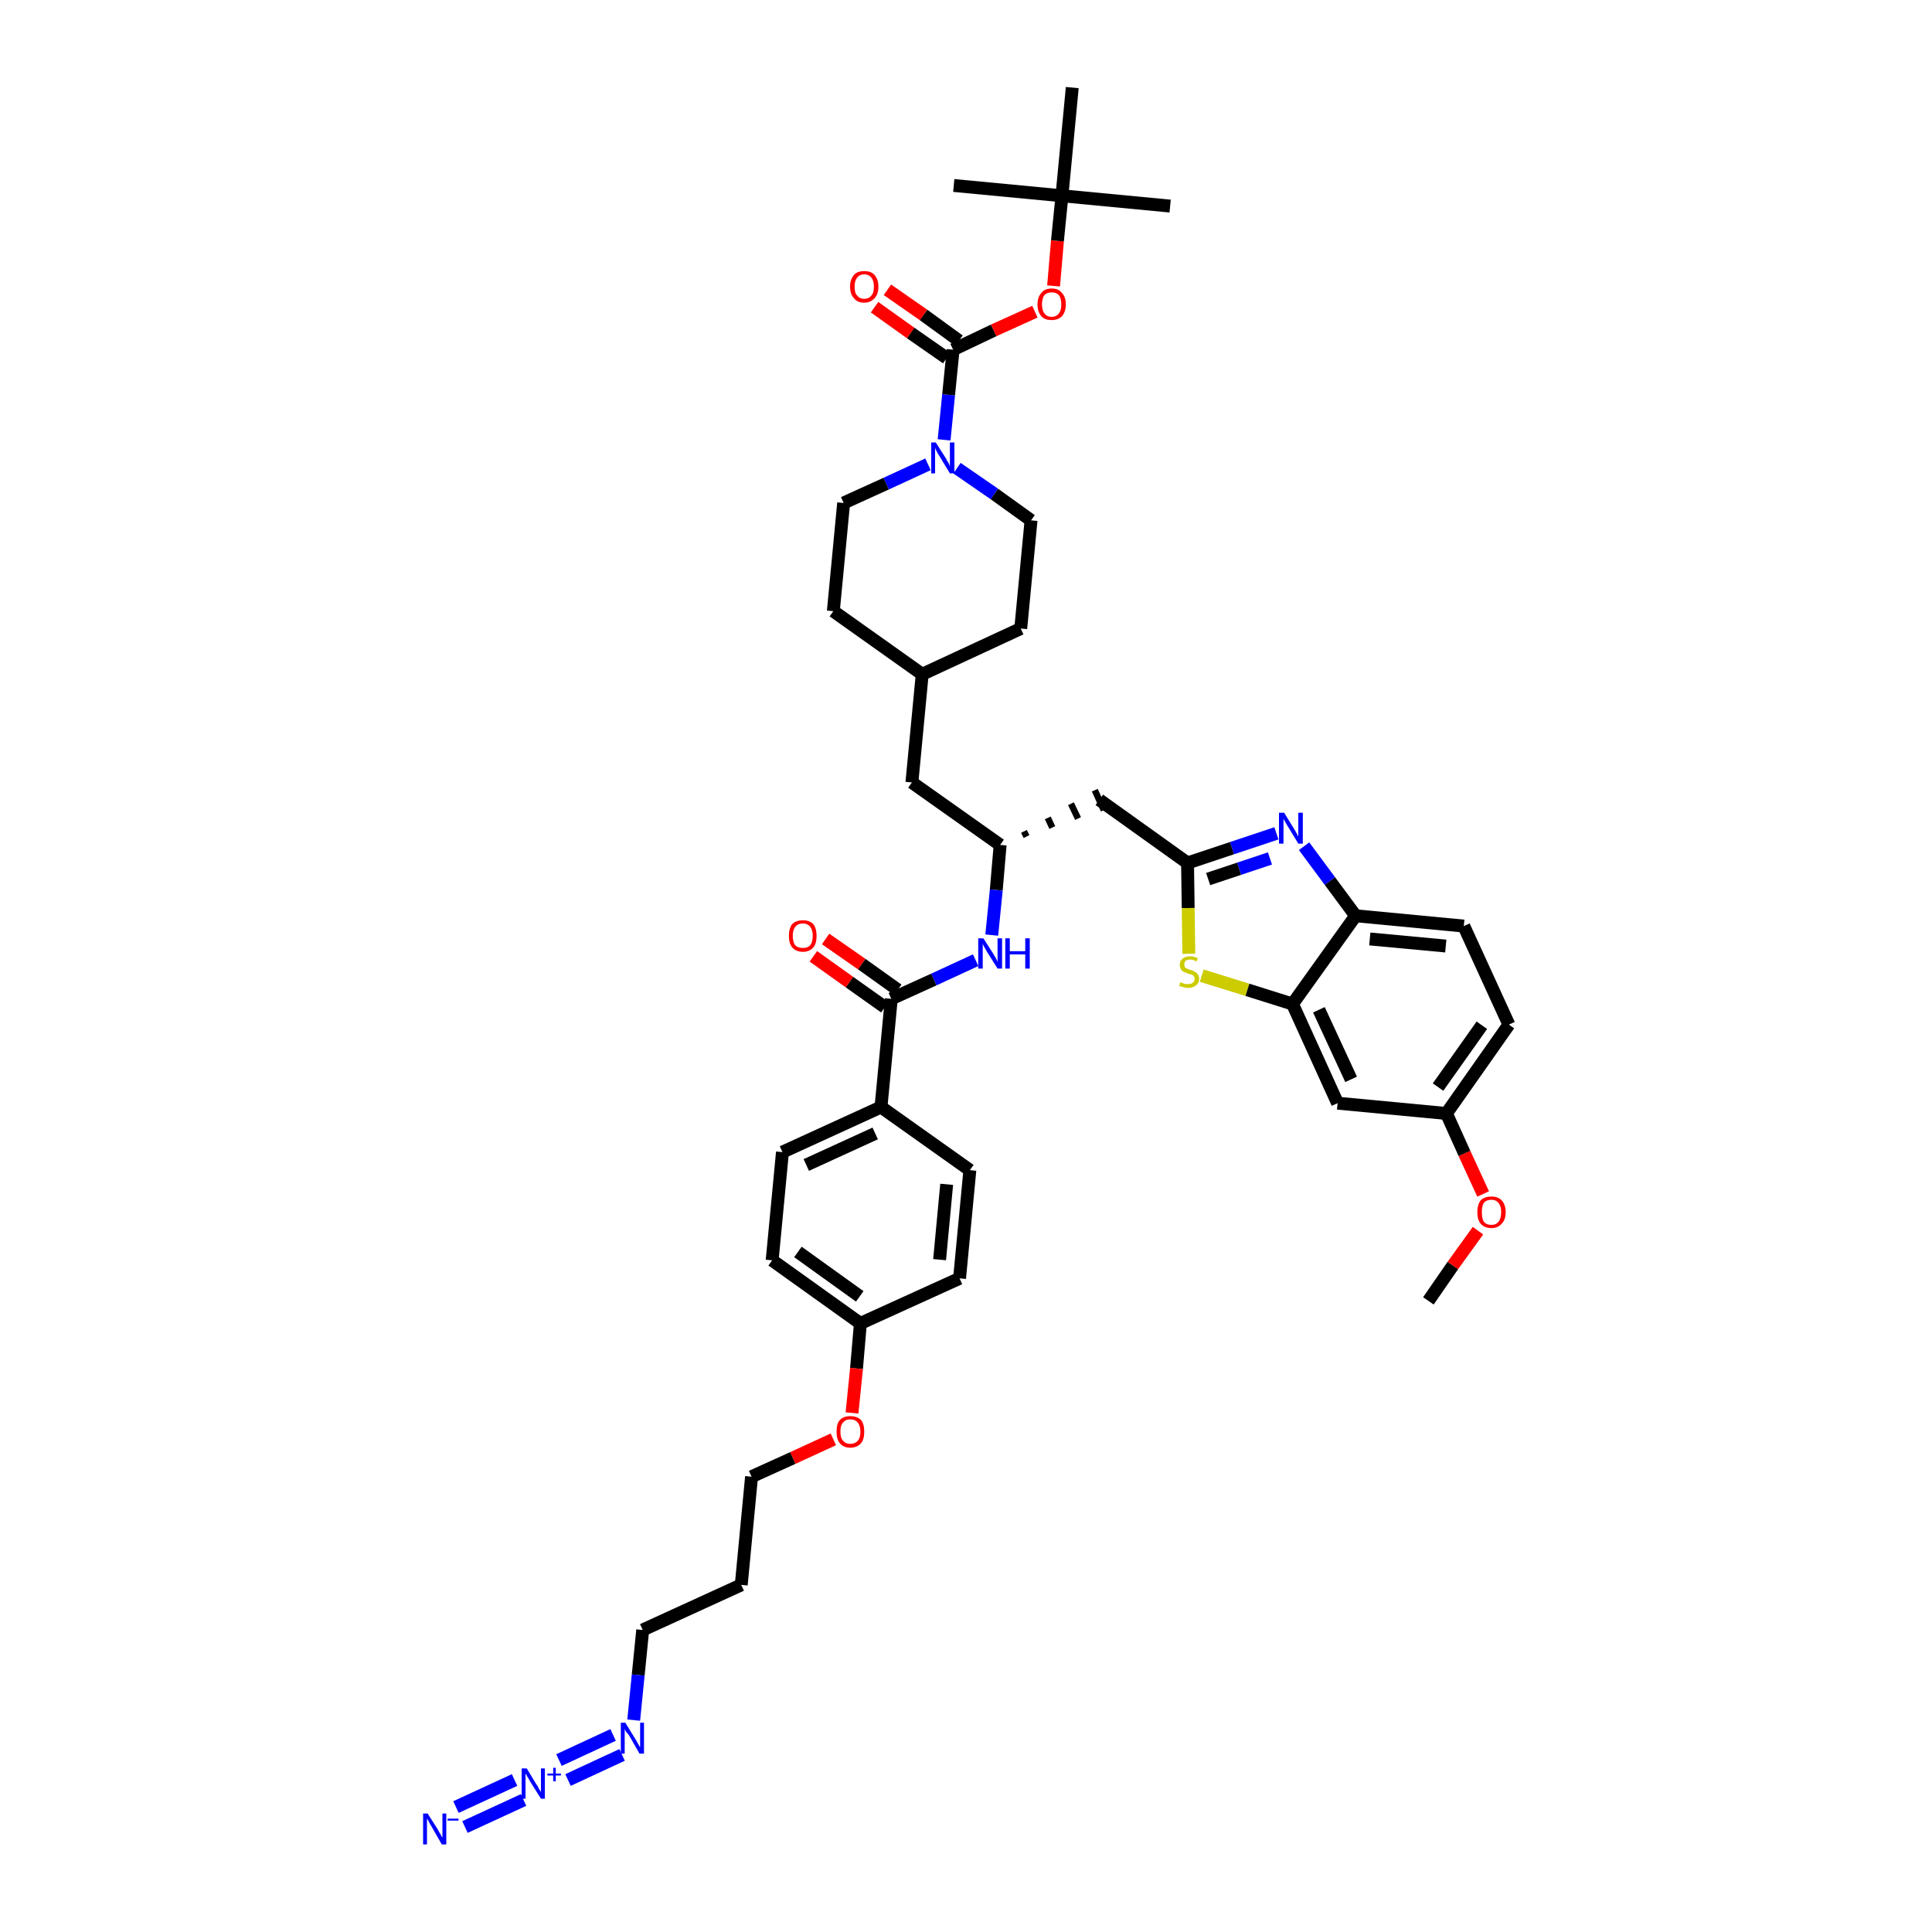 <?xml version='1.0' encoding='iso-8859-1'?>
<svg version='1.1' baseProfile='full'
              xmlns='http://www.w3.org/2000/svg'
                      xmlns:rdkit='http://www.rdkit.org/xml'
                      xmlns:xlink='http://www.w3.org/1999/xlink'
                  xml:space='preserve'
width='300px' height='300px' viewBox='0 0 300 300'>
<!-- END OF HEADER -->
<path class='bond-0 atom-0 atom-1' d='M 221.8,202.0 L 225.6,196.5' style='fill:none;fill-rule:evenodd;stroke:#000000;stroke-width:2.0px;stroke-linecap:butt;stroke-linejoin:miter;stroke-opacity:1' />
<path class='bond-0 atom-0 atom-1' d='M 225.6,196.5 L 229.5,191.1' style='fill:none;fill-rule:evenodd;stroke:#FF0000;stroke-width:2.0px;stroke-linecap:butt;stroke-linejoin:miter;stroke-opacity:1' />
<path class='bond-1 atom-1 atom-2' d='M 230.3,185.4 L 227.4,179.1' style='fill:none;fill-rule:evenodd;stroke:#FF0000;stroke-width:2.0px;stroke-linecap:butt;stroke-linejoin:miter;stroke-opacity:1' />
<path class='bond-1 atom-1 atom-2' d='M 227.4,179.1 L 224.6,172.9' style='fill:none;fill-rule:evenodd;stroke:#000000;stroke-width:2.0px;stroke-linecap:butt;stroke-linejoin:miter;stroke-opacity:1' />
<path class='bond-2 atom-2 atom-3' d='M 224.6,172.9 L 234.3,159.1' style='fill:none;fill-rule:evenodd;stroke:#000000;stroke-width:2.0px;stroke-linecap:butt;stroke-linejoin:miter;stroke-opacity:1' />
<path class='bond-2 atom-2 atom-3' d='M 223.3,168.8 L 230.1,159.2' style='fill:none;fill-rule:evenodd;stroke:#000000;stroke-width:2.0px;stroke-linecap:butt;stroke-linejoin:miter;stroke-opacity:1' />
<path class='bond-42 atom-42 atom-2' d='M 207.7,171.3 L 224.6,172.9' style='fill:none;fill-rule:evenodd;stroke:#000000;stroke-width:2.0px;stroke-linecap:butt;stroke-linejoin:miter;stroke-opacity:1' />
<path class='bond-3 atom-3 atom-4' d='M 234.3,159.1 L 227.3,143.8' style='fill:none;fill-rule:evenodd;stroke:#000000;stroke-width:2.0px;stroke-linecap:butt;stroke-linejoin:miter;stroke-opacity:1' />
<path class='bond-4 atom-4 atom-5' d='M 227.3,143.8 L 210.5,142.2' style='fill:none;fill-rule:evenodd;stroke:#000000;stroke-width:2.0px;stroke-linecap:butt;stroke-linejoin:miter;stroke-opacity:1' />
<path class='bond-4 atom-4 atom-5' d='M 224.5,146.9 L 212.7,145.8' style='fill:none;fill-rule:evenodd;stroke:#000000;stroke-width:2.0px;stroke-linecap:butt;stroke-linejoin:miter;stroke-opacity:1' />
<path class='bond-5 atom-5 atom-6' d='M 210.5,142.2 L 206.5,136.8' style='fill:none;fill-rule:evenodd;stroke:#000000;stroke-width:2.0px;stroke-linecap:butt;stroke-linejoin:miter;stroke-opacity:1' />
<path class='bond-5 atom-5 atom-6' d='M 206.5,136.8 L 202.5,131.4' style='fill:none;fill-rule:evenodd;stroke:#0000FF;stroke-width:2.0px;stroke-linecap:butt;stroke-linejoin:miter;stroke-opacity:1' />
<path class='bond-43 atom-41 atom-5' d='M 200.7,155.9 L 210.5,142.2' style='fill:none;fill-rule:evenodd;stroke:#000000;stroke-width:2.0px;stroke-linecap:butt;stroke-linejoin:miter;stroke-opacity:1' />
<path class='bond-6 atom-6 atom-7' d='M 198.2,129.4 L 191.3,131.7' style='fill:none;fill-rule:evenodd;stroke:#0000FF;stroke-width:2.0px;stroke-linecap:butt;stroke-linejoin:miter;stroke-opacity:1' />
<path class='bond-6 atom-6 atom-7' d='M 191.3,131.7 L 184.4,134.0' style='fill:none;fill-rule:evenodd;stroke:#000000;stroke-width:2.0px;stroke-linecap:butt;stroke-linejoin:miter;stroke-opacity:1' />
<path class='bond-6 atom-6 atom-7' d='M 197.2,133.3 L 192.4,134.9' style='fill:none;fill-rule:evenodd;stroke:#0000FF;stroke-width:2.0px;stroke-linecap:butt;stroke-linejoin:miter;stroke-opacity:1' />
<path class='bond-6 atom-6 atom-7' d='M 192.4,134.9 L 187.6,136.5' style='fill:none;fill-rule:evenodd;stroke:#000000;stroke-width:2.0px;stroke-linecap:butt;stroke-linejoin:miter;stroke-opacity:1' />
<path class='bond-7 atom-7 atom-8' d='M 184.4,134.0 L 170.7,124.2' style='fill:none;fill-rule:evenodd;stroke:#000000;stroke-width:2.0px;stroke-linecap:butt;stroke-linejoin:miter;stroke-opacity:1' />
<path class='bond-39 atom-7 atom-40' d='M 184.4,134.0 L 184.5,141.0' style='fill:none;fill-rule:evenodd;stroke:#000000;stroke-width:2.0px;stroke-linecap:butt;stroke-linejoin:miter;stroke-opacity:1' />
<path class='bond-39 atom-7 atom-40' d='M 184.5,141.0 L 184.6,148.1' style='fill:none;fill-rule:evenodd;stroke:#CCCC00;stroke-width:2.0px;stroke-linecap:butt;stroke-linejoin:miter;stroke-opacity:1' />
<path class='bond-8 atom-9 atom-8' d='M 159.4,129.9 L 159.0,129.1' style='fill:none;fill-rule:evenodd;stroke:#000000;stroke-width:1.0px;stroke-linecap:butt;stroke-linejoin:miter;stroke-opacity:1' />
<path class='bond-8 atom-9 atom-8' d='M 163.4,128.5 L 162.7,127.0' style='fill:none;fill-rule:evenodd;stroke:#000000;stroke-width:1.0px;stroke-linecap:butt;stroke-linejoin:miter;stroke-opacity:1' />
<path class='bond-8 atom-9 atom-8' d='M 167.4,127.1 L 166.3,124.8' style='fill:none;fill-rule:evenodd;stroke:#000000;stroke-width:1.0px;stroke-linecap:butt;stroke-linejoin:miter;stroke-opacity:1' />
<path class='bond-8 atom-9 atom-8' d='M 171.4,125.8 L 170.0,122.7' style='fill:none;fill-rule:evenodd;stroke:#000000;stroke-width:1.0px;stroke-linecap:butt;stroke-linejoin:miter;stroke-opacity:1' />
<path class='bond-9 atom-9 atom-10' d='M 155.3,131.2 L 141.6,121.5' style='fill:none;fill-rule:evenodd;stroke:#000000;stroke-width:2.0px;stroke-linecap:butt;stroke-linejoin:miter;stroke-opacity:1' />
<path class='bond-23 atom-9 atom-24' d='M 155.3,131.2 L 154.7,138.2' style='fill:none;fill-rule:evenodd;stroke:#000000;stroke-width:2.0px;stroke-linecap:butt;stroke-linejoin:miter;stroke-opacity:1' />
<path class='bond-23 atom-9 atom-24' d='M 154.7,138.2 L 154.0,145.2' style='fill:none;fill-rule:evenodd;stroke:#0000FF;stroke-width:2.0px;stroke-linecap:butt;stroke-linejoin:miter;stroke-opacity:1' />
<path class='bond-10 atom-10 atom-11' d='M 141.6,121.5 L 143.2,104.7' style='fill:none;fill-rule:evenodd;stroke:#000000;stroke-width:2.0px;stroke-linecap:butt;stroke-linejoin:miter;stroke-opacity:1' />
<path class='bond-11 atom-11 atom-12' d='M 143.2,104.7 L 158.5,97.6' style='fill:none;fill-rule:evenodd;stroke:#000000;stroke-width:2.0px;stroke-linecap:butt;stroke-linejoin:miter;stroke-opacity:1' />
<path class='bond-44 atom-23 atom-11' d='M 129.4,94.9 L 143.2,104.7' style='fill:none;fill-rule:evenodd;stroke:#000000;stroke-width:2.0px;stroke-linecap:butt;stroke-linejoin:miter;stroke-opacity:1' />
<path class='bond-12 atom-12 atom-13' d='M 158.5,97.6 L 160.1,80.8' style='fill:none;fill-rule:evenodd;stroke:#000000;stroke-width:2.0px;stroke-linecap:butt;stroke-linejoin:miter;stroke-opacity:1' />
<path class='bond-13 atom-13 atom-14' d='M 160.1,80.8 L 154.4,76.7' style='fill:none;fill-rule:evenodd;stroke:#000000;stroke-width:2.0px;stroke-linecap:butt;stroke-linejoin:miter;stroke-opacity:1' />
<path class='bond-13 atom-13 atom-14' d='M 154.4,76.7 L 148.6,72.7' style='fill:none;fill-rule:evenodd;stroke:#0000FF;stroke-width:2.0px;stroke-linecap:butt;stroke-linejoin:miter;stroke-opacity:1' />
<path class='bond-14 atom-14 atom-15' d='M 146.6,68.3 L 147.3,61.3' style='fill:none;fill-rule:evenodd;stroke:#0000FF;stroke-width:2.0px;stroke-linecap:butt;stroke-linejoin:miter;stroke-opacity:1' />
<path class='bond-14 atom-14 atom-15' d='M 147.3,61.3 L 148.0,54.3' style='fill:none;fill-rule:evenodd;stroke:#000000;stroke-width:2.0px;stroke-linecap:butt;stroke-linejoin:miter;stroke-opacity:1' />
<path class='bond-21 atom-14 atom-22' d='M 144.1,72.1 L 137.6,75.1' style='fill:none;fill-rule:evenodd;stroke:#0000FF;stroke-width:2.0px;stroke-linecap:butt;stroke-linejoin:miter;stroke-opacity:1' />
<path class='bond-21 atom-14 atom-22' d='M 137.6,75.1 L 131.0,78.1' style='fill:none;fill-rule:evenodd;stroke:#000000;stroke-width:2.0px;stroke-linecap:butt;stroke-linejoin:miter;stroke-opacity:1' />
<path class='bond-15 atom-15 atom-16' d='M 148.9,52.9 L 143.4,48.9' style='fill:none;fill-rule:evenodd;stroke:#000000;stroke-width:2.0px;stroke-linecap:butt;stroke-linejoin:miter;stroke-opacity:1' />
<path class='bond-15 atom-15 atom-16' d='M 143.4,48.9 L 137.8,45.0' style='fill:none;fill-rule:evenodd;stroke:#FF0000;stroke-width:2.0px;stroke-linecap:butt;stroke-linejoin:miter;stroke-opacity:1' />
<path class='bond-15 atom-15 atom-16' d='M 147.0,55.6 L 141.4,51.7' style='fill:none;fill-rule:evenodd;stroke:#000000;stroke-width:2.0px;stroke-linecap:butt;stroke-linejoin:miter;stroke-opacity:1' />
<path class='bond-15 atom-15 atom-16' d='M 141.4,51.7 L 135.8,47.7' style='fill:none;fill-rule:evenodd;stroke:#FF0000;stroke-width:2.0px;stroke-linecap:butt;stroke-linejoin:miter;stroke-opacity:1' />
<path class='bond-16 atom-15 atom-17' d='M 148.0,54.3 L 154.3,51.3' style='fill:none;fill-rule:evenodd;stroke:#000000;stroke-width:2.0px;stroke-linecap:butt;stroke-linejoin:miter;stroke-opacity:1' />
<path class='bond-16 atom-15 atom-17' d='M 154.3,51.3 L 160.7,48.4' style='fill:none;fill-rule:evenodd;stroke:#FF0000;stroke-width:2.0px;stroke-linecap:butt;stroke-linejoin:miter;stroke-opacity:1' />
<path class='bond-17 atom-17 atom-18' d='M 163.6,44.4 L 164.2,37.4' style='fill:none;fill-rule:evenodd;stroke:#FF0000;stroke-width:2.0px;stroke-linecap:butt;stroke-linejoin:miter;stroke-opacity:1' />
<path class='bond-17 atom-17 atom-18' d='M 164.2,37.4 L 164.9,30.4' style='fill:none;fill-rule:evenodd;stroke:#000000;stroke-width:2.0px;stroke-linecap:butt;stroke-linejoin:miter;stroke-opacity:1' />
<path class='bond-18 atom-18 atom-19' d='M 164.9,30.4 L 181.7,32.0' style='fill:none;fill-rule:evenodd;stroke:#000000;stroke-width:2.0px;stroke-linecap:butt;stroke-linejoin:miter;stroke-opacity:1' />
<path class='bond-19 atom-18 atom-20' d='M 164.9,30.4 L 148.1,28.8' style='fill:none;fill-rule:evenodd;stroke:#000000;stroke-width:2.0px;stroke-linecap:butt;stroke-linejoin:miter;stroke-opacity:1' />
<path class='bond-20 atom-18 atom-21' d='M 164.9,30.4 L 166.5,13.6' style='fill:none;fill-rule:evenodd;stroke:#000000;stroke-width:2.0px;stroke-linecap:butt;stroke-linejoin:miter;stroke-opacity:1' />
<path class='bond-22 atom-22 atom-23' d='M 131.0,78.1 L 129.4,94.9' style='fill:none;fill-rule:evenodd;stroke:#000000;stroke-width:2.0px;stroke-linecap:butt;stroke-linejoin:miter;stroke-opacity:1' />
<path class='bond-24 atom-24 atom-25' d='M 151.5,149.1 L 145.0,152.1' style='fill:none;fill-rule:evenodd;stroke:#0000FF;stroke-width:2.0px;stroke-linecap:butt;stroke-linejoin:miter;stroke-opacity:1' />
<path class='bond-24 atom-24 atom-25' d='M 145.0,152.1 L 138.4,155.1' style='fill:none;fill-rule:evenodd;stroke:#000000;stroke-width:2.0px;stroke-linecap:butt;stroke-linejoin:miter;stroke-opacity:1' />
<path class='bond-25 atom-25 atom-26' d='M 139.4,153.7 L 133.8,149.7' style='fill:none;fill-rule:evenodd;stroke:#000000;stroke-width:2.0px;stroke-linecap:butt;stroke-linejoin:miter;stroke-opacity:1' />
<path class='bond-25 atom-25 atom-26' d='M 133.8,149.7 L 128.2,145.8' style='fill:none;fill-rule:evenodd;stroke:#FF0000;stroke-width:2.0px;stroke-linecap:butt;stroke-linejoin:miter;stroke-opacity:1' />
<path class='bond-25 atom-25 atom-26' d='M 137.4,156.4 L 131.9,152.5' style='fill:none;fill-rule:evenodd;stroke:#000000;stroke-width:2.0px;stroke-linecap:butt;stroke-linejoin:miter;stroke-opacity:1' />
<path class='bond-25 atom-25 atom-26' d='M 131.9,152.5 L 126.3,148.5' style='fill:none;fill-rule:evenodd;stroke:#FF0000;stroke-width:2.0px;stroke-linecap:butt;stroke-linejoin:miter;stroke-opacity:1' />
<path class='bond-26 atom-25 atom-27' d='M 138.4,155.1 L 136.8,171.9' style='fill:none;fill-rule:evenodd;stroke:#000000;stroke-width:2.0px;stroke-linecap:butt;stroke-linejoin:miter;stroke-opacity:1' />
<path class='bond-27 atom-27 atom-28' d='M 136.8,171.9 L 121.5,178.9' style='fill:none;fill-rule:evenodd;stroke:#000000;stroke-width:2.0px;stroke-linecap:butt;stroke-linejoin:miter;stroke-opacity:1' />
<path class='bond-27 atom-27 atom-28' d='M 135.9,176.0 L 125.2,180.9' style='fill:none;fill-rule:evenodd;stroke:#000000;stroke-width:2.0px;stroke-linecap:butt;stroke-linejoin:miter;stroke-opacity:1' />
<path class='bond-45 atom-39 atom-27' d='M 150.6,181.7 L 136.8,171.9' style='fill:none;fill-rule:evenodd;stroke:#000000;stroke-width:2.0px;stroke-linecap:butt;stroke-linejoin:miter;stroke-opacity:1' />
<path class='bond-28 atom-28 atom-29' d='M 121.5,178.9 L 119.9,195.7' style='fill:none;fill-rule:evenodd;stroke:#000000;stroke-width:2.0px;stroke-linecap:butt;stroke-linejoin:miter;stroke-opacity:1' />
<path class='bond-29 atom-29 atom-30' d='M 119.9,195.7 L 133.6,205.5' style='fill:none;fill-rule:evenodd;stroke:#000000;stroke-width:2.0px;stroke-linecap:butt;stroke-linejoin:miter;stroke-opacity:1' />
<path class='bond-29 atom-29 atom-30' d='M 123.9,194.4 L 133.5,201.3' style='fill:none;fill-rule:evenodd;stroke:#000000;stroke-width:2.0px;stroke-linecap:butt;stroke-linejoin:miter;stroke-opacity:1' />
<path class='bond-30 atom-30 atom-31' d='M 133.6,205.5 L 133.0,212.5' style='fill:none;fill-rule:evenodd;stroke:#000000;stroke-width:2.0px;stroke-linecap:butt;stroke-linejoin:miter;stroke-opacity:1' />
<path class='bond-30 atom-30 atom-31' d='M 133.0,212.5 L 132.3,219.4' style='fill:none;fill-rule:evenodd;stroke:#FF0000;stroke-width:2.0px;stroke-linecap:butt;stroke-linejoin:miter;stroke-opacity:1' />
<path class='bond-37 atom-30 atom-38' d='M 133.6,205.5 L 149.0,198.5' style='fill:none;fill-rule:evenodd;stroke:#000000;stroke-width:2.0px;stroke-linecap:butt;stroke-linejoin:miter;stroke-opacity:1' />
<path class='bond-31 atom-31 atom-32' d='M 129.4,223.5 L 123.1,226.4' style='fill:none;fill-rule:evenodd;stroke:#FF0000;stroke-width:2.0px;stroke-linecap:butt;stroke-linejoin:miter;stroke-opacity:1' />
<path class='bond-31 atom-31 atom-32' d='M 123.1,226.4 L 116.7,229.3' style='fill:none;fill-rule:evenodd;stroke:#000000;stroke-width:2.0px;stroke-linecap:butt;stroke-linejoin:miter;stroke-opacity:1' />
<path class='bond-32 atom-32 atom-33' d='M 116.7,229.3 L 115.1,246.1' style='fill:none;fill-rule:evenodd;stroke:#000000;stroke-width:2.0px;stroke-linecap:butt;stroke-linejoin:miter;stroke-opacity:1' />
<path class='bond-33 atom-33 atom-34' d='M 115.1,246.1 L 99.8,253.1' style='fill:none;fill-rule:evenodd;stroke:#000000;stroke-width:2.0px;stroke-linecap:butt;stroke-linejoin:miter;stroke-opacity:1' />
<path class='bond-34 atom-34 atom-35' d='M 99.8,253.1 L 99.1,260.1' style='fill:none;fill-rule:evenodd;stroke:#000000;stroke-width:2.0px;stroke-linecap:butt;stroke-linejoin:miter;stroke-opacity:1' />
<path class='bond-34 atom-34 atom-35' d='M 99.1,260.1 L 98.4,267.1' style='fill:none;fill-rule:evenodd;stroke:#0000FF;stroke-width:2.0px;stroke-linecap:butt;stroke-linejoin:miter;stroke-opacity:1' />
<path class='bond-35 atom-35 atom-36' d='M 95.2,269.4 L 86.8,273.3' style='fill:none;fill-rule:evenodd;stroke:#0000FF;stroke-width:2.0px;stroke-linecap:butt;stroke-linejoin:miter;stroke-opacity:1' />
<path class='bond-35 atom-35 atom-36' d='M 96.6,272.5 L 88.2,276.4' style='fill:none;fill-rule:evenodd;stroke:#0000FF;stroke-width:2.0px;stroke-linecap:butt;stroke-linejoin:miter;stroke-opacity:1' />
<path class='bond-36 atom-36 atom-37' d='M 79.9,276.4 L 70.8,280.6' style='fill:none;fill-rule:evenodd;stroke:#0000FF;stroke-width:2.0px;stroke-linecap:butt;stroke-linejoin:miter;stroke-opacity:1' />
<path class='bond-36 atom-36 atom-37' d='M 81.3,279.5 L 72.2,283.7' style='fill:none;fill-rule:evenodd;stroke:#0000FF;stroke-width:2.0px;stroke-linecap:butt;stroke-linejoin:miter;stroke-opacity:1' />
<path class='bond-38 atom-38 atom-39' d='M 149.0,198.5 L 150.6,181.7' style='fill:none;fill-rule:evenodd;stroke:#000000;stroke-width:2.0px;stroke-linecap:butt;stroke-linejoin:miter;stroke-opacity:1' />
<path class='bond-38 atom-38 atom-39' d='M 145.9,195.6 L 147.0,183.9' style='fill:none;fill-rule:evenodd;stroke:#000000;stroke-width:2.0px;stroke-linecap:butt;stroke-linejoin:miter;stroke-opacity:1' />
<path class='bond-40 atom-40 atom-41' d='M 186.6,151.5 L 193.7,153.7' style='fill:none;fill-rule:evenodd;stroke:#CCCC00;stroke-width:2.0px;stroke-linecap:butt;stroke-linejoin:miter;stroke-opacity:1' />
<path class='bond-40 atom-40 atom-41' d='M 193.7,153.7 L 200.7,155.9' style='fill:none;fill-rule:evenodd;stroke:#000000;stroke-width:2.0px;stroke-linecap:butt;stroke-linejoin:miter;stroke-opacity:1' />
<path class='bond-41 atom-41 atom-42' d='M 200.7,155.9 L 207.7,171.3' style='fill:none;fill-rule:evenodd;stroke:#000000;stroke-width:2.0px;stroke-linecap:butt;stroke-linejoin:miter;stroke-opacity:1' />
<path class='bond-41 atom-41 atom-42' d='M 204.8,156.8 L 209.8,167.6' style='fill:none;fill-rule:evenodd;stroke:#000000;stroke-width:2.0px;stroke-linecap:butt;stroke-linejoin:miter;stroke-opacity:1' />
<path  class='atom-1' d='M 229.4 188.2
Q 229.4 187.1, 229.9 186.4
Q 230.5 185.8, 231.6 185.8
Q 232.6 185.8, 233.2 186.4
Q 233.8 187.1, 233.8 188.2
Q 233.8 189.4, 233.2 190.0
Q 232.6 190.7, 231.6 190.7
Q 230.5 190.7, 229.9 190.0
Q 229.4 189.4, 229.4 188.2
M 231.6 190.2
Q 232.3 190.2, 232.7 189.7
Q 233.1 189.2, 233.1 188.2
Q 233.1 187.3, 232.7 186.8
Q 232.3 186.3, 231.6 186.3
Q 230.8 186.3, 230.4 186.8
Q 230.1 187.3, 230.1 188.2
Q 230.1 189.2, 230.4 189.7
Q 230.8 190.2, 231.6 190.2
' fill='#FF0000'/>
<path  class='atom-6' d='M 199.4 126.2
L 201.0 128.8
Q 201.1 129.0, 201.4 129.5
Q 201.6 129.9, 201.6 129.9
L 201.6 126.2
L 202.3 126.2
L 202.3 131.0
L 201.6 131.0
L 199.9 128.2
Q 199.7 127.9, 199.5 127.5
Q 199.3 127.2, 199.3 127.1
L 199.3 131.0
L 198.6 131.0
L 198.6 126.2
L 199.4 126.2
' fill='#0000FF'/>
<path  class='atom-14' d='M 145.3 68.7
L 146.9 71.2
Q 147.0 71.5, 147.3 71.9
Q 147.5 72.4, 147.5 72.4
L 147.5 68.7
L 148.2 68.7
L 148.2 73.5
L 147.5 73.5
L 145.8 70.7
Q 145.6 70.4, 145.4 70.0
Q 145.2 69.6, 145.2 69.5
L 145.2 73.5
L 144.6 73.5
L 144.6 68.7
L 145.3 68.7
' fill='#0000FF'/>
<path  class='atom-16' d='M 132.0 44.5
Q 132.0 43.4, 132.6 42.7
Q 133.1 42.1, 134.2 42.1
Q 135.3 42.1, 135.8 42.7
Q 136.4 43.4, 136.4 44.5
Q 136.4 45.7, 135.8 46.3
Q 135.2 47.0, 134.2 47.0
Q 133.1 47.0, 132.6 46.3
Q 132.0 45.7, 132.0 44.5
M 134.2 46.4
Q 134.9 46.4, 135.3 45.9
Q 135.7 45.5, 135.7 44.5
Q 135.7 43.6, 135.3 43.1
Q 134.9 42.6, 134.2 42.6
Q 133.5 42.6, 133.1 43.1
Q 132.7 43.6, 132.7 44.5
Q 132.7 45.5, 133.1 45.9
Q 133.5 46.4, 134.2 46.4
' fill='#FF0000'/>
<path  class='atom-17' d='M 161.1 47.3
Q 161.1 46.1, 161.7 45.5
Q 162.2 44.8, 163.3 44.8
Q 164.4 44.8, 164.9 45.5
Q 165.5 46.1, 165.5 47.3
Q 165.5 48.4, 164.9 49.1
Q 164.3 49.7, 163.3 49.7
Q 162.2 49.7, 161.7 49.1
Q 161.1 48.4, 161.1 47.3
M 163.3 49.2
Q 164.0 49.2, 164.4 48.7
Q 164.8 48.2, 164.8 47.3
Q 164.8 46.3, 164.4 45.8
Q 164.0 45.4, 163.3 45.4
Q 162.6 45.4, 162.2 45.8
Q 161.8 46.3, 161.8 47.3
Q 161.8 48.2, 162.2 48.7
Q 162.6 49.2, 163.3 49.2
' fill='#FF0000'/>
<path  class='atom-24' d='M 152.7 145.7
L 154.3 148.2
Q 154.4 148.4, 154.7 148.9
Q 154.9 149.3, 154.9 149.4
L 154.9 145.7
L 155.6 145.7
L 155.6 150.4
L 154.9 150.4
L 153.2 147.7
Q 153.0 147.3, 152.8 147.0
Q 152.6 146.6, 152.6 146.5
L 152.6 150.4
L 151.9 150.4
L 151.9 145.7
L 152.7 145.7
' fill='#0000FF'/>
<path  class='atom-24' d='M 156.1 145.7
L 156.8 145.7
L 156.8 147.7
L 159.2 147.7
L 159.2 145.7
L 159.9 145.7
L 159.9 150.4
L 159.2 150.4
L 159.2 148.2
L 156.8 148.2
L 156.8 150.4
L 156.1 150.4
L 156.1 145.7
' fill='#0000FF'/>
<path  class='atom-26' d='M 122.5 145.3
Q 122.5 144.2, 123.0 143.5
Q 123.6 142.9, 124.7 142.9
Q 125.7 142.9, 126.3 143.5
Q 126.8 144.2, 126.8 145.3
Q 126.8 146.5, 126.3 147.1
Q 125.7 147.8, 124.7 147.8
Q 123.6 147.8, 123.0 147.1
Q 122.5 146.5, 122.5 145.3
M 124.7 147.2
Q 125.4 147.2, 125.8 146.8
Q 126.2 146.3, 126.2 145.3
Q 126.2 144.4, 125.8 143.9
Q 125.4 143.4, 124.7 143.4
Q 123.9 143.4, 123.5 143.9
Q 123.1 144.4, 123.1 145.3
Q 123.1 146.3, 123.5 146.8
Q 123.9 147.2, 124.7 147.2
' fill='#FF0000'/>
<path  class='atom-31' d='M 129.9 222.3
Q 129.9 221.1, 130.4 220.5
Q 131.0 219.9, 132.0 219.9
Q 133.1 219.9, 133.7 220.5
Q 134.2 221.1, 134.2 222.3
Q 134.2 223.5, 133.7 224.1
Q 133.1 224.8, 132.0 224.8
Q 131.0 224.8, 130.4 224.1
Q 129.9 223.5, 129.9 222.3
M 132.0 224.2
Q 132.8 224.2, 133.2 223.7
Q 133.6 223.3, 133.6 222.3
Q 133.6 221.4, 133.2 220.9
Q 132.8 220.4, 132.0 220.4
Q 131.3 220.4, 130.9 220.9
Q 130.5 221.3, 130.5 222.3
Q 130.5 223.3, 130.9 223.7
Q 131.3 224.2, 132.0 224.2
' fill='#FF0000'/>
<path  class='atom-35' d='M 97.1 267.5
L 98.7 270.1
Q 98.8 270.3, 99.1 270.8
Q 99.3 271.2, 99.4 271.3
L 99.4 267.5
L 100.0 267.5
L 100.0 272.3
L 99.3 272.3
L 97.7 269.5
Q 97.5 269.2, 97.2 268.9
Q 97.0 268.5, 97.0 268.4
L 97.0 272.3
L 96.4 272.3
L 96.4 267.5
L 97.1 267.5
' fill='#0000FF'/>
<path  class='atom-36' d='M 81.8 274.6
L 83.3 277.1
Q 83.5 277.3, 83.7 277.8
Q 84.0 278.2, 84.0 278.3
L 84.0 274.6
L 84.6 274.6
L 84.6 279.3
L 84.0 279.3
L 82.3 276.6
Q 82.1 276.2, 81.9 275.9
Q 81.7 275.5, 81.6 275.4
L 81.6 279.3
L 81.0 279.3
L 81.0 274.6
L 81.8 274.6
' fill='#0000FF'/>
<path  class='atom-36' d='M 85.0 275.4
L 85.9 275.4
L 85.9 274.5
L 86.3 274.5
L 86.3 275.4
L 87.1 275.4
L 87.1 275.7
L 86.3 275.7
L 86.3 276.6
L 85.9 276.6
L 85.9 275.7
L 85.0 275.7
L 85.0 275.4
' fill='#0000FF'/>
<path  class='atom-37' d='M 66.4 281.6
L 68.0 284.1
Q 68.1 284.4, 68.4 284.8
Q 68.6 285.3, 68.7 285.3
L 68.7 281.6
L 69.3 281.6
L 69.3 286.4
L 68.6 286.4
L 67.0 283.6
Q 66.8 283.3, 66.6 282.9
Q 66.4 282.5, 66.3 282.4
L 66.3 286.4
L 65.7 286.4
L 65.7 281.6
L 66.4 281.6
' fill='#0000FF'/>
<path  class='atom-37' d='M 69.5 282.4
L 71.2 282.4
L 71.2 282.7
L 69.5 282.7
L 69.5 282.4
' fill='#0000FF'/>
<path  class='atom-40' d='M 183.3 152.5
Q 183.3 152.5, 183.5 152.6
Q 183.8 152.7, 184.0 152.8
Q 184.3 152.8, 184.5 152.8
Q 185.0 152.8, 185.2 152.6
Q 185.5 152.4, 185.5 152.0
Q 185.5 151.8, 185.4 151.6
Q 185.2 151.4, 185.0 151.3
Q 184.8 151.3, 184.5 151.2
Q 184.1 151.0, 183.8 150.9
Q 183.5 150.8, 183.4 150.5
Q 183.2 150.3, 183.2 149.8
Q 183.2 149.2, 183.6 148.9
Q 184.0 148.5, 184.8 148.5
Q 185.4 148.5, 186.0 148.8
L 185.8 149.3
Q 185.3 149.0, 184.8 149.0
Q 184.4 149.0, 184.1 149.2
Q 183.9 149.4, 183.9 149.8
Q 183.9 150.0, 184.0 150.2
Q 184.1 150.3, 184.3 150.4
Q 184.5 150.5, 184.8 150.6
Q 185.3 150.7, 185.5 150.9
Q 185.8 151.0, 186.0 151.3
Q 186.2 151.6, 186.2 152.0
Q 186.2 152.7, 185.7 153.0
Q 185.3 153.4, 184.5 153.4
Q 184.1 153.4, 183.8 153.3
Q 183.5 153.2, 183.1 153.1
L 183.3 152.5
' fill='#CCCC00'/>
</svg>

